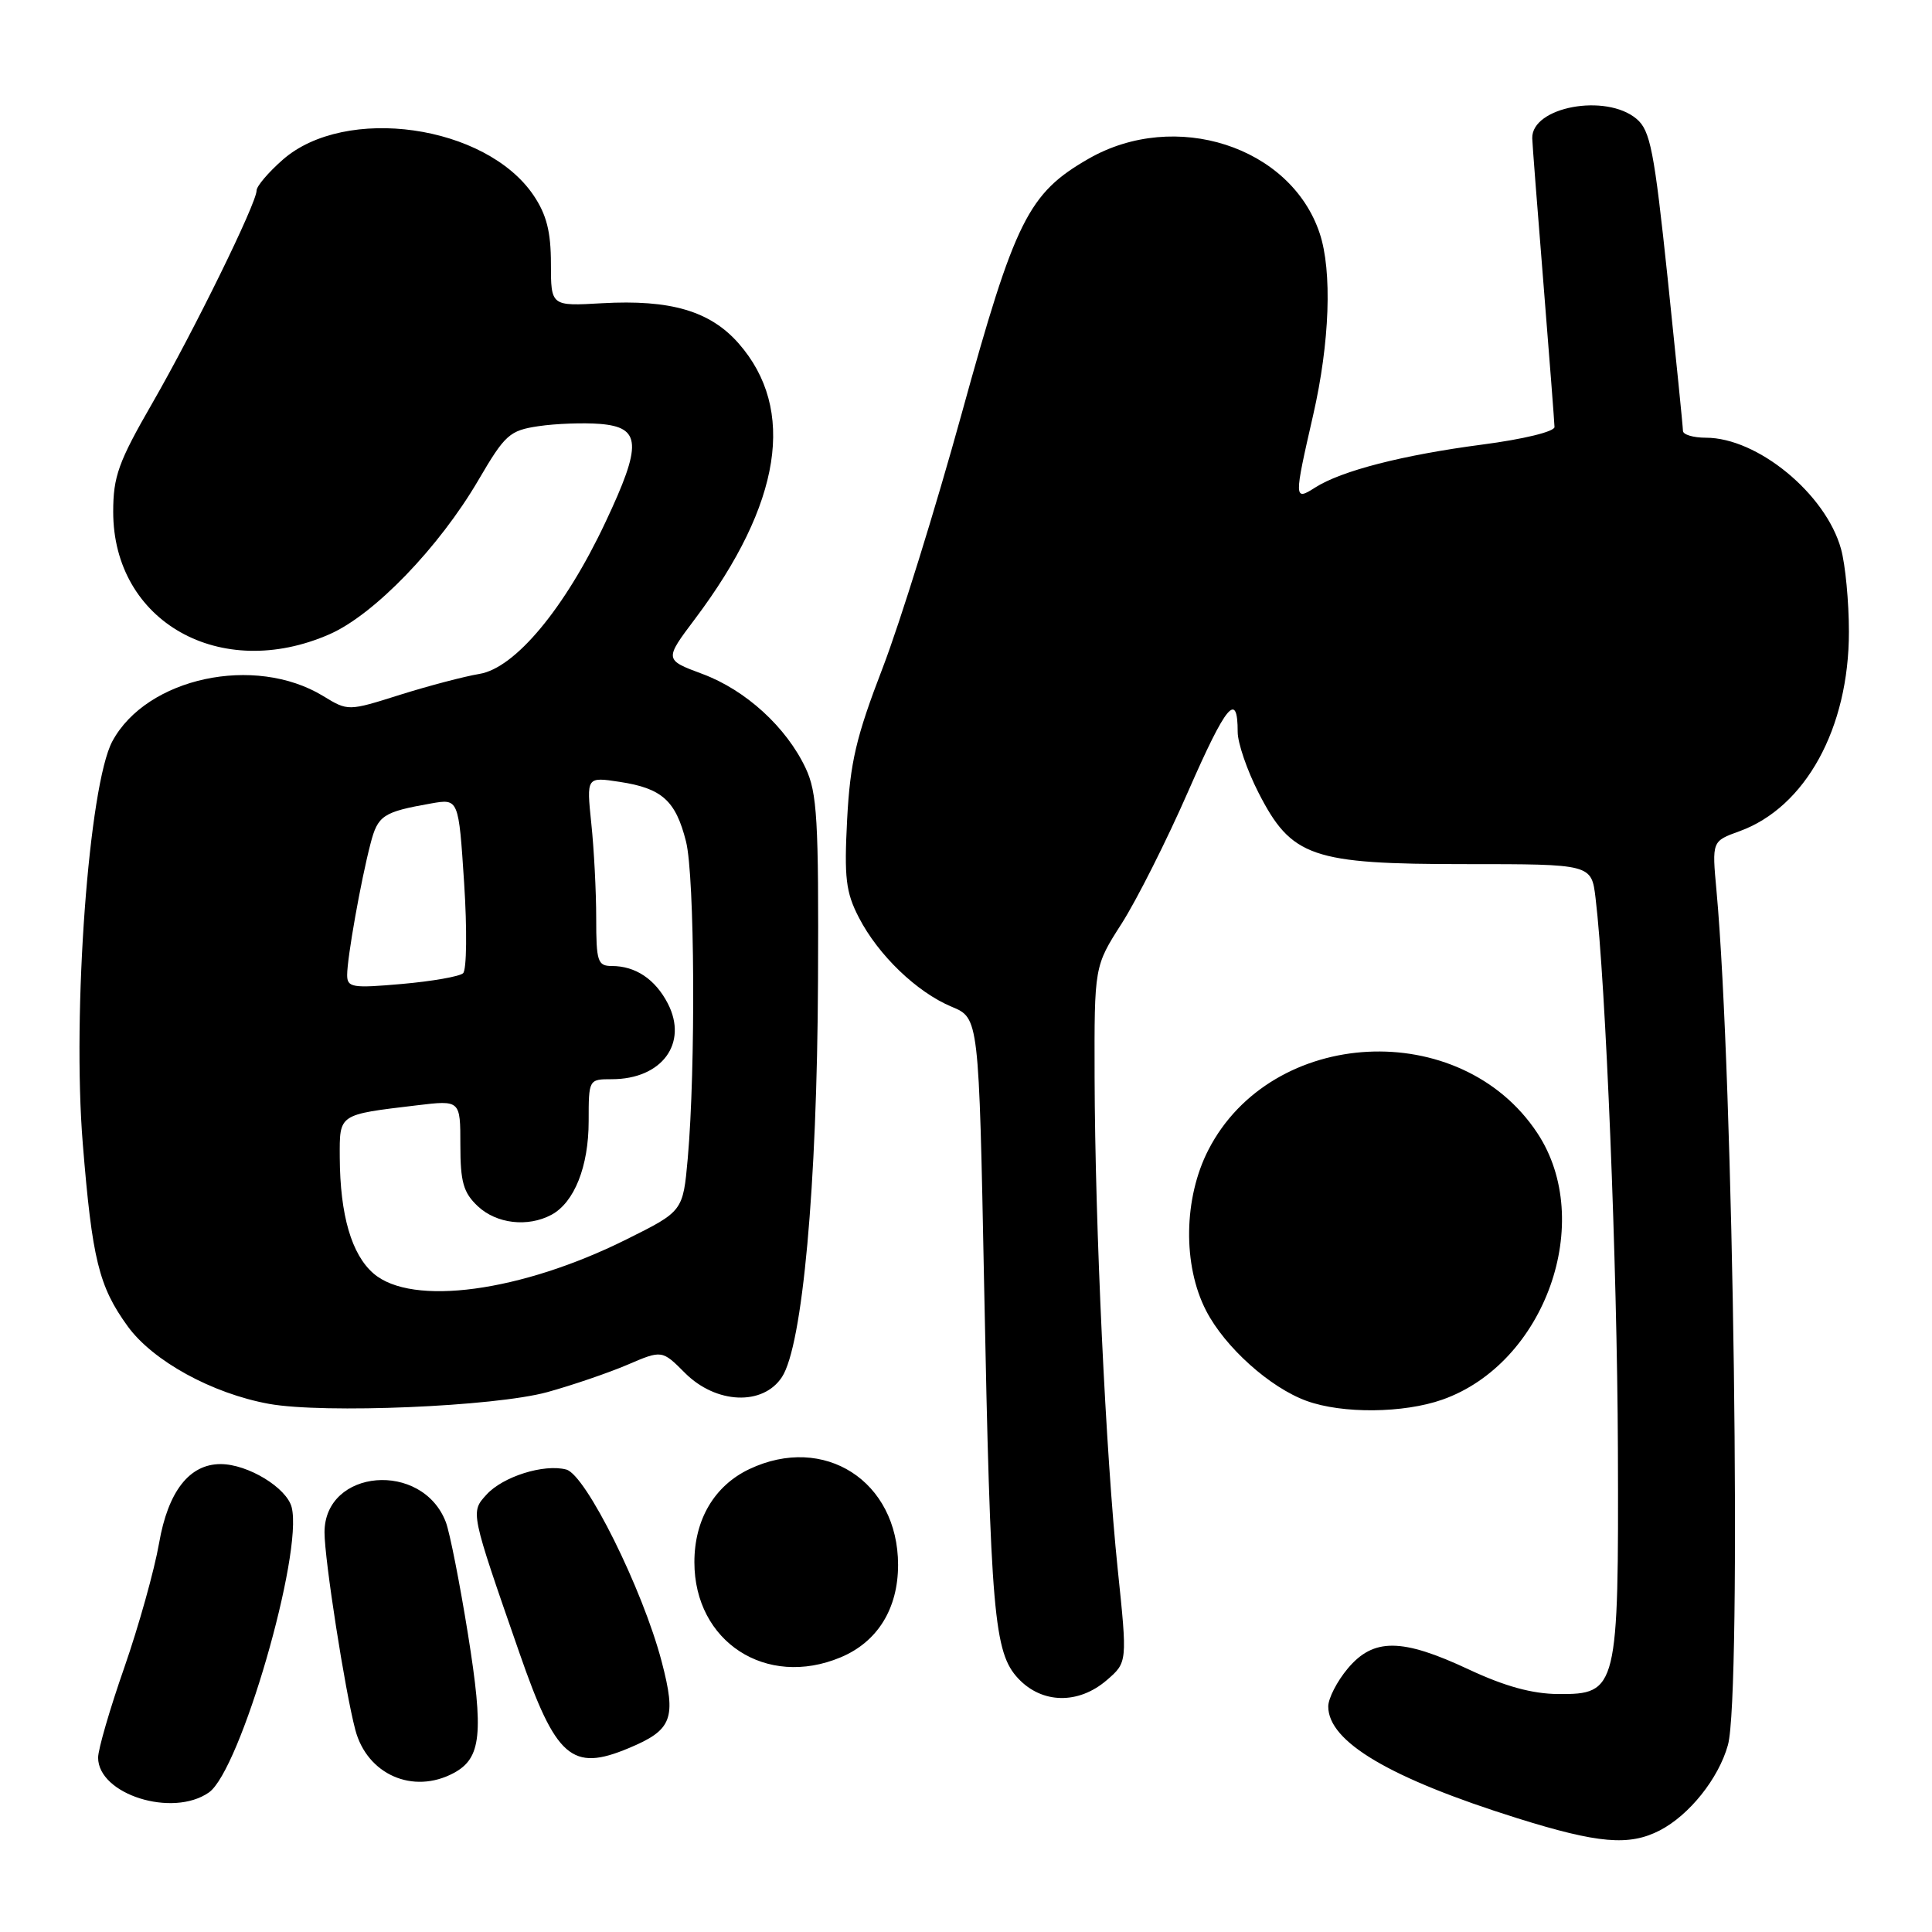 <?xml version="1.0" encoding="UTF-8" standalone="no"?>
<!DOCTYPE svg PUBLIC "-//W3C//DTD SVG 1.1//EN" "http://www.w3.org/Graphics/SVG/1.1/DTD/svg11.dtd" >
<svg xmlns="http://www.w3.org/2000/svg" xmlns:xlink="http://www.w3.org/1999/xlink" version="1.1" viewBox="0 0 256 256">
 <g >
 <path fill="currentColor"
d=" M 219.93 242.54 C 223.85 240.51 227.73 235.65 228.96 231.22 C 230.81 224.55 229.71 142.64 227.44 117.98 C 226.84 111.46 226.84 111.46 230.47 110.15 C 239.24 106.98 245.00 96.48 244.99 83.71 C 244.99 79.75 244.52 74.80 243.94 72.72 C 241.91 65.43 232.88 58.00 226.04 58.00 C 224.37 58.00 223.00 57.59 223.00 57.09 C 223.00 56.60 222.08 47.48 220.97 36.84 C 219.19 19.93 218.67 17.28 216.85 15.75 C 212.79 12.33 202.93 14.16 203.03 18.32 C 203.04 18.97 203.71 27.60 204.51 37.50 C 205.30 47.40 205.97 55.98 205.98 56.58 C 205.99 57.19 201.85 58.20 196.40 58.91 C 185.88 60.29 177.73 62.38 174.25 64.61 C 171.45 66.40 171.45 66.14 174.00 55.00 C 176.20 45.39 176.54 35.92 174.86 30.90 C 171.02 19.39 155.71 14.46 144.25 21.03 C 136.25 25.62 134.50 29.13 127.43 54.80 C 123.98 67.31 119.27 82.48 116.95 88.52 C 113.43 97.67 112.65 101.01 112.25 108.57 C 111.85 116.32 112.07 118.22 113.80 121.57 C 116.37 126.56 121.48 131.47 126.10 133.40 C 129.71 134.90 129.71 134.90 130.40 170.20 C 131.26 213.91 131.70 218.98 134.93 222.42 C 138.08 225.77 142.89 225.86 146.64 222.64 C 149.39 220.27 149.39 220.27 148.10 207.89 C 146.52 192.68 145.10 162.50 145.04 142.77 C 145.00 128.04 145.00 128.04 148.63 122.37 C 150.62 119.25 154.60 111.36 157.45 104.84 C 162.50 93.31 164.00 91.51 164.00 96.99 C 164.00 98.45 165.24 102.06 166.75 105.02 C 171.13 113.58 173.78 114.50 194.19 114.50 C 210.88 114.50 210.88 114.50 211.42 119.00 C 212.77 130.14 214.29 167.82 214.38 192.00 C 214.49 223.84 214.32 224.52 206.47 224.47 C 203.01 224.44 199.41 223.45 194.64 221.22 C 185.75 217.05 182.00 217.02 178.59 221.08 C 177.17 222.77 176.00 225.04 176.00 226.12 C 176.00 230.80 184.18 235.63 201.04 240.92 C 211.77 244.28 215.87 244.63 219.93 242.54 Z  M 27.68 237.51 C 31.84 234.60 40.18 205.85 38.65 199.73 C 38.00 197.14 32.84 194.00 29.23 194.00 C 25.09 194.00 22.27 197.62 21.08 204.47 C 20.46 208.03 18.39 215.44 16.48 220.93 C 14.56 226.42 13.00 231.80 13.00 232.89 C 13.00 237.77 22.86 240.88 27.68 237.51 Z  M 60.11 234.94 C 63.79 232.97 64.12 229.73 62.01 216.55 C 60.92 209.76 59.60 203.08 59.08 201.70 C 55.97 193.53 43.00 194.61 43.00 203.05 C 43.00 206.64 45.71 224.04 47.08 229.21 C 48.64 235.14 54.74 237.81 60.11 234.94 Z  M 83.28 231.65 C 89.09 229.23 89.66 227.74 87.67 220.15 C 85.15 210.56 77.62 195.40 75.03 194.72 C 72.07 193.94 66.62 195.66 64.46 198.05 C 62.33 200.39 62.31 200.28 68.82 219.00 C 73.66 232.95 75.77 234.79 83.28 231.65 Z  M 111.38 219.61 C 116.27 217.57 119.00 213.17 119.00 207.35 C 118.99 196.25 109.21 189.96 99.28 194.67 C 94.66 196.87 92.01 201.35 92.01 207.00 C 92.01 217.54 101.52 223.73 111.38 219.61 Z  M 72.50 184.47 C 75.80 183.56 80.57 181.93 83.11 180.85 C 87.72 178.87 87.72 178.87 90.78 181.94 C 94.89 186.04 101.10 186.30 103.61 182.47 C 106.34 178.31 108.27 157.13 108.39 130.00 C 108.49 108.60 108.28 105.03 106.75 101.78 C 104.19 96.35 98.82 91.44 93.07 89.30 C 88.02 87.42 88.02 87.42 92.12 81.97 C 103.56 66.74 105.53 54.23 97.87 45.50 C 94.10 41.21 88.86 39.67 79.77 40.18 C 73.00 40.57 73.00 40.57 73.00 34.93 C 73.00 30.72 72.42 28.44 70.71 25.90 C 64.40 16.53 45.76 13.88 37.46 21.17 C 35.56 22.84 34.00 24.67 34.00 25.24 C 34.00 26.92 25.71 43.82 20.16 53.46 C 15.69 61.22 15.00 63.14 15.00 67.82 C 15.00 82.38 29.21 90.40 43.69 84.03 C 49.59 81.43 58.19 72.52 63.40 63.60 C 66.92 57.58 67.52 57.04 71.36 56.47 C 73.63 56.13 77.30 56.00 79.50 56.17 C 84.97 56.62 85.10 58.87 80.22 69.21 C 74.87 80.58 68.25 88.54 63.51 89.30 C 61.53 89.63 56.81 90.87 53.02 92.06 C 46.12 94.24 46.12 94.24 42.81 92.22 C 33.75 86.71 19.43 89.79 14.89 98.22 C 11.77 104.00 9.55 134.18 10.97 151.55 C 12.21 166.85 13.09 170.45 16.92 175.74 C 20.26 180.34 28.11 184.65 35.65 186.02 C 42.91 187.33 65.51 186.38 72.50 184.47 Z  M 191.12 185.46 C 204.74 180.66 211.44 161.82 203.70 150.13 C 193.54 134.76 168.51 136.05 160.12 152.36 C 156.83 158.75 156.70 167.65 159.82 173.68 C 162.31 178.51 168.28 183.87 173.14 185.63 C 177.88 187.35 185.98 187.27 191.12 185.46 Z  M 49.50 168.75 C 46.58 166.23 45.06 161.01 45.02 153.36 C 45.00 147.57 44.78 147.71 55.25 146.46 C 61.00 145.77 61.00 145.77 61.00 151.71 C 61.00 156.63 61.40 158.03 63.31 159.83 C 65.79 162.16 69.93 162.64 73.06 160.97 C 76.10 159.34 78.00 154.57 78.00 148.55 C 78.00 143.02 78.01 143.00 81.07 143.00 C 87.70 143.00 91.21 138.25 88.49 132.97 C 86.82 129.75 84.21 128.00 81.07 128.00 C 79.19 128.00 79.00 127.40 79.00 121.65 C 79.00 118.15 78.71 112.51 78.35 109.11 C 77.71 102.93 77.71 102.93 82.10 103.60 C 87.72 104.45 89.53 106.08 90.90 111.50 C 92.06 116.10 92.19 141.55 91.13 153.50 C 90.50 160.50 90.50 160.50 83.00 164.23 C 69.03 171.19 54.59 173.14 49.50 168.75 Z  M 46.00 129.19 C 46.00 126.91 47.81 116.72 49.09 111.81 C 50.06 108.04 50.74 107.59 57.13 106.46 C 60.77 105.82 60.77 105.82 61.50 117.00 C 61.90 123.14 61.84 128.52 61.36 128.96 C 60.89 129.39 57.24 130.03 53.25 130.38 C 46.67 130.96 46.00 130.85 46.00 129.19 Z "/>
</g>
</svg>